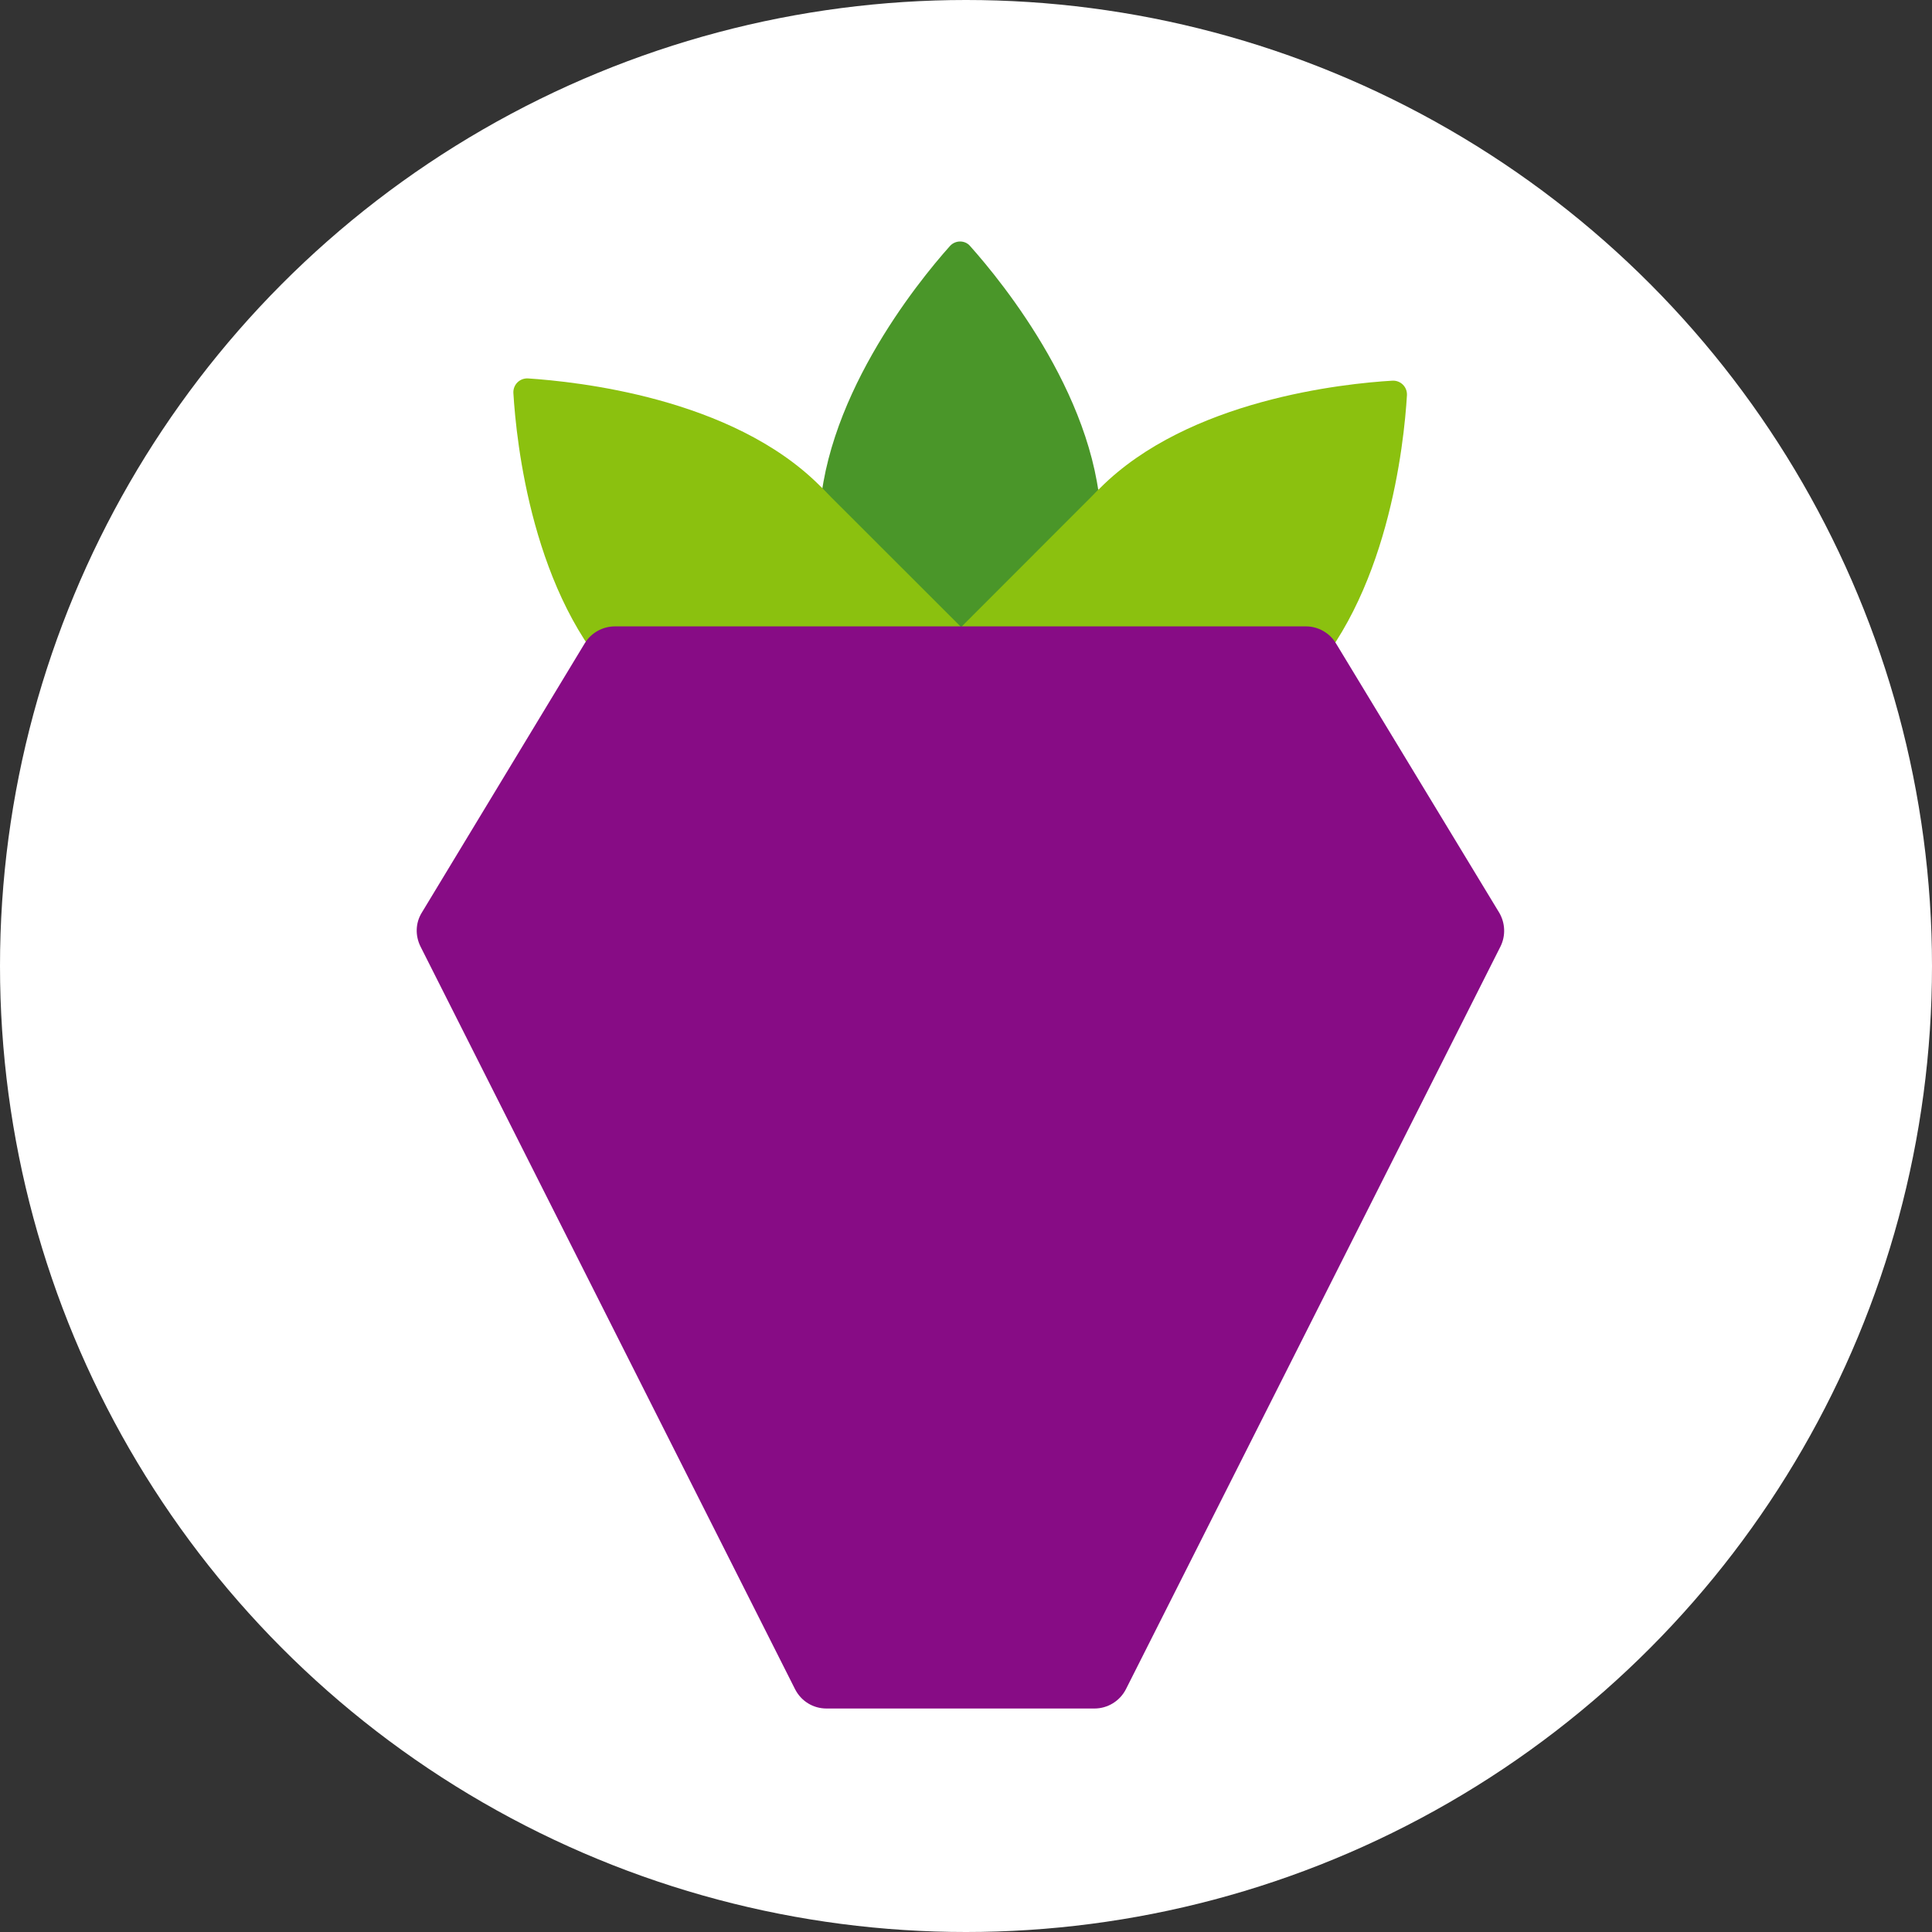 <svg width="96" height="96" viewBox="0 0 96 96" fill="none" xmlns="http://www.w3.org/2000/svg">
<rect x="0" y="0" width="96" height="96" fill="#333333" stroke="none"/>
<circle cx="48" cy="48" r="48" fill="white"/>
<path d="M54.717 26.241C54.717 33.678 47.71 34.077 47.71 34.077C47.71 34.077 40.704 33.678 40.704 26.257C40.704 20.048 45.587 14.031 47.2 12.227C47.471 11.924 47.95 11.924 48.205 12.227C49.817 14.031 54.717 20.032 54.717 26.241Z" fill="#4A9629"/>
<path d="M54.717 26.336H40.704V63.987H54.717V26.336Z" fill="#4A9629"/>
<path d="M40.736 24.134C45.986 29.385 41.326 34.62 41.326 34.62C41.326 34.62 36.091 39.296 30.84 34.045C26.451 29.656 25.653 21.948 25.509 19.521C25.493 19.122 25.813 18.787 26.228 18.803C28.622 18.963 36.346 19.745 40.736 24.134Z" fill="#8BC10F"/>
<path d="M40.797 24.204L30.892 34.117L49.995 53.204L59.9 43.291L40.797 24.204Z" fill="#8BC10F"/>
<path d="M64.58 34.141C59.329 39.392 54.094 34.731 54.094 34.731C54.094 34.731 49.418 29.496 54.669 24.245C59.058 19.856 66.767 19.058 69.193 18.915C69.592 18.899 69.927 19.218 69.911 19.633C69.767 22.043 68.969 29.752 64.58 34.141Z" fill="#8BC10F"/>
<path d="M64.52 34.208L54.608 24.304L32.791 46.139L42.703 56.044L64.52 34.208Z" fill="#8BC10F"/>
<path d="M64.9 31.125H30.553C29.946 31.125 29.372 31.444 29.053 31.97L20.961 45.345C20.642 45.856 20.625 46.494 20.897 47.037L39.507 83.937C39.81 84.528 40.4 84.895 41.071 84.895H54.382C55.036 84.895 55.642 84.528 55.946 83.937L74.555 47.037C74.827 46.494 74.795 45.856 74.492 45.345L66.384 31.97C66.081 31.46 65.506 31.125 64.9 31.125Z" fill="#870C85"/>
</svg>
